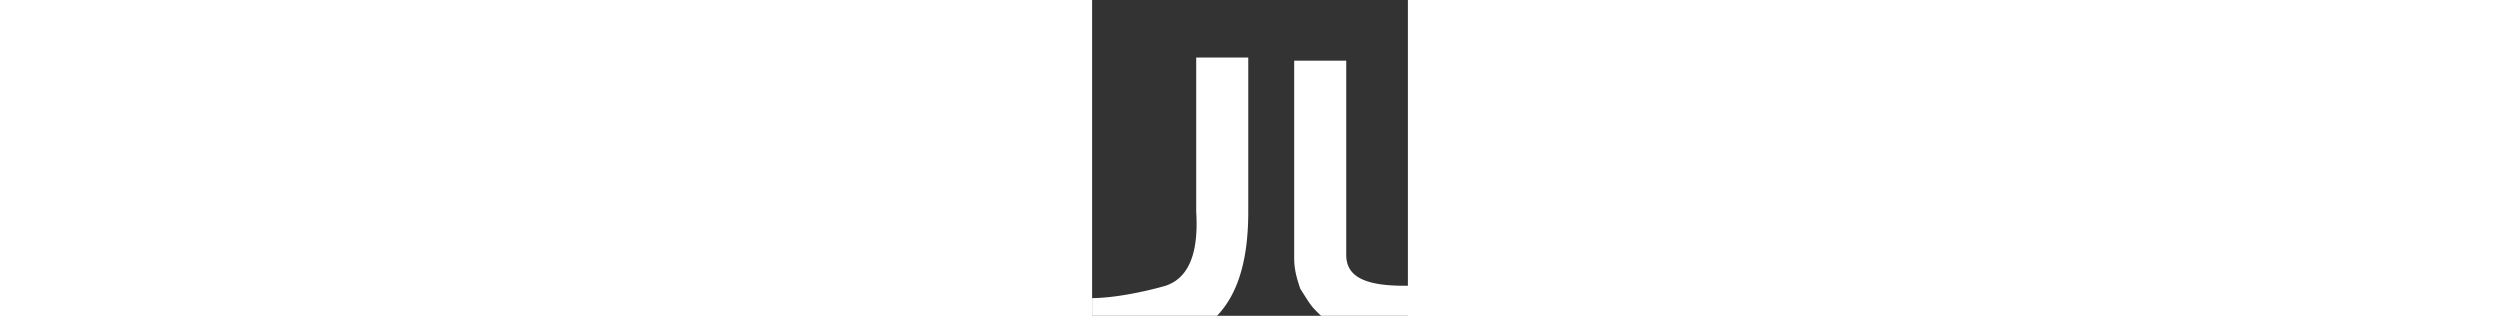 <svg xmlns="http://www.w3.org/2000/svg" height="24" viewBox="0 0 24 24" width="190"><rect x="0" y="0" width="24" height="24" fill="#333333" stroke="none"/><path d="M0 0h24v24H0z" fill="none"/>
<path d="M115.23 24.739a3.244 3.244 0 0 0-3.255 3.255 3.244 3.244 0 0 0 3.255 3.255 3.244 3.244 0 0 0 3.255-3.255c0-1.628-1.502-3.255-3.255-3.255zm15.624 0a3.244 3.244 0 0 0-3.255 3.255 3.244 3.244 0 0 0 3.255 3.255 3.244 3.244 0 0 0 3.256-3.255c0-1.628-1.503-3.255-3.256-3.255zm-95.716-.677c-1.396.937-3.49 1.406-6.748 1.406h-6.05c-.699 0-1.397 0-1.862-.235-.698-.234-1.164-.234-1.862-.468-.698-.235-1.163-.703-1.629-1.172-.465-.469-.698-.938-1.163-1.64-.233-.704-.466-1.407-.466-2.344v-15h3.956v14.765c0 1.64 1.397 2.344 4.422 2.344h5.352c2.792 0 4.189-.703 4.189-2.344V4.61h3.956v15c0 1.875-.698 3.515-2.095 4.453zm31.648 1.64V12.11L58.41 24.765c-.233.468-.698.703-.931.937-.466.235-.698.235-1.164.235-.93 0-1.629-.47-2.327-1.407l-8.61-12.655v13.827h-3.956V6.718c0-.703.233-1.171.698-1.64.466-.469.931-.703 1.397-.703.93 0 1.629.469 2.094 1.172l10.472 15 10.239-15c.465-.703 1.163-1.172 2.094-1.172.698 0 1.164.234 1.629.703.465.469.698.937.698 1.875v18.75h-3.956zm7.679-.234V4.375h3.956v21.093zm30.485.234l-3.258-5.625H89.59l-3.258 5.625H81.68L93.314 6.015c.466-.937 1.397-1.406 2.095-1.406.93 0 1.629.469 2.327 1.406l11.402 19.687h-4.188zM95.409 9.765l-3.724 6.328h7.447l-3.723-6.328zm-83.541 6.328c0 6.328-2.327 9.14-6.516 10.078-3.956.937-5.352.937-5.352.937v-4.453c1.629 0 3.956-.468 5.585-.937 1.396-.469 2.56-1.875 2.327-5.625V4.375h3.956v11.718z" fill="#FFF"></path></svg>
